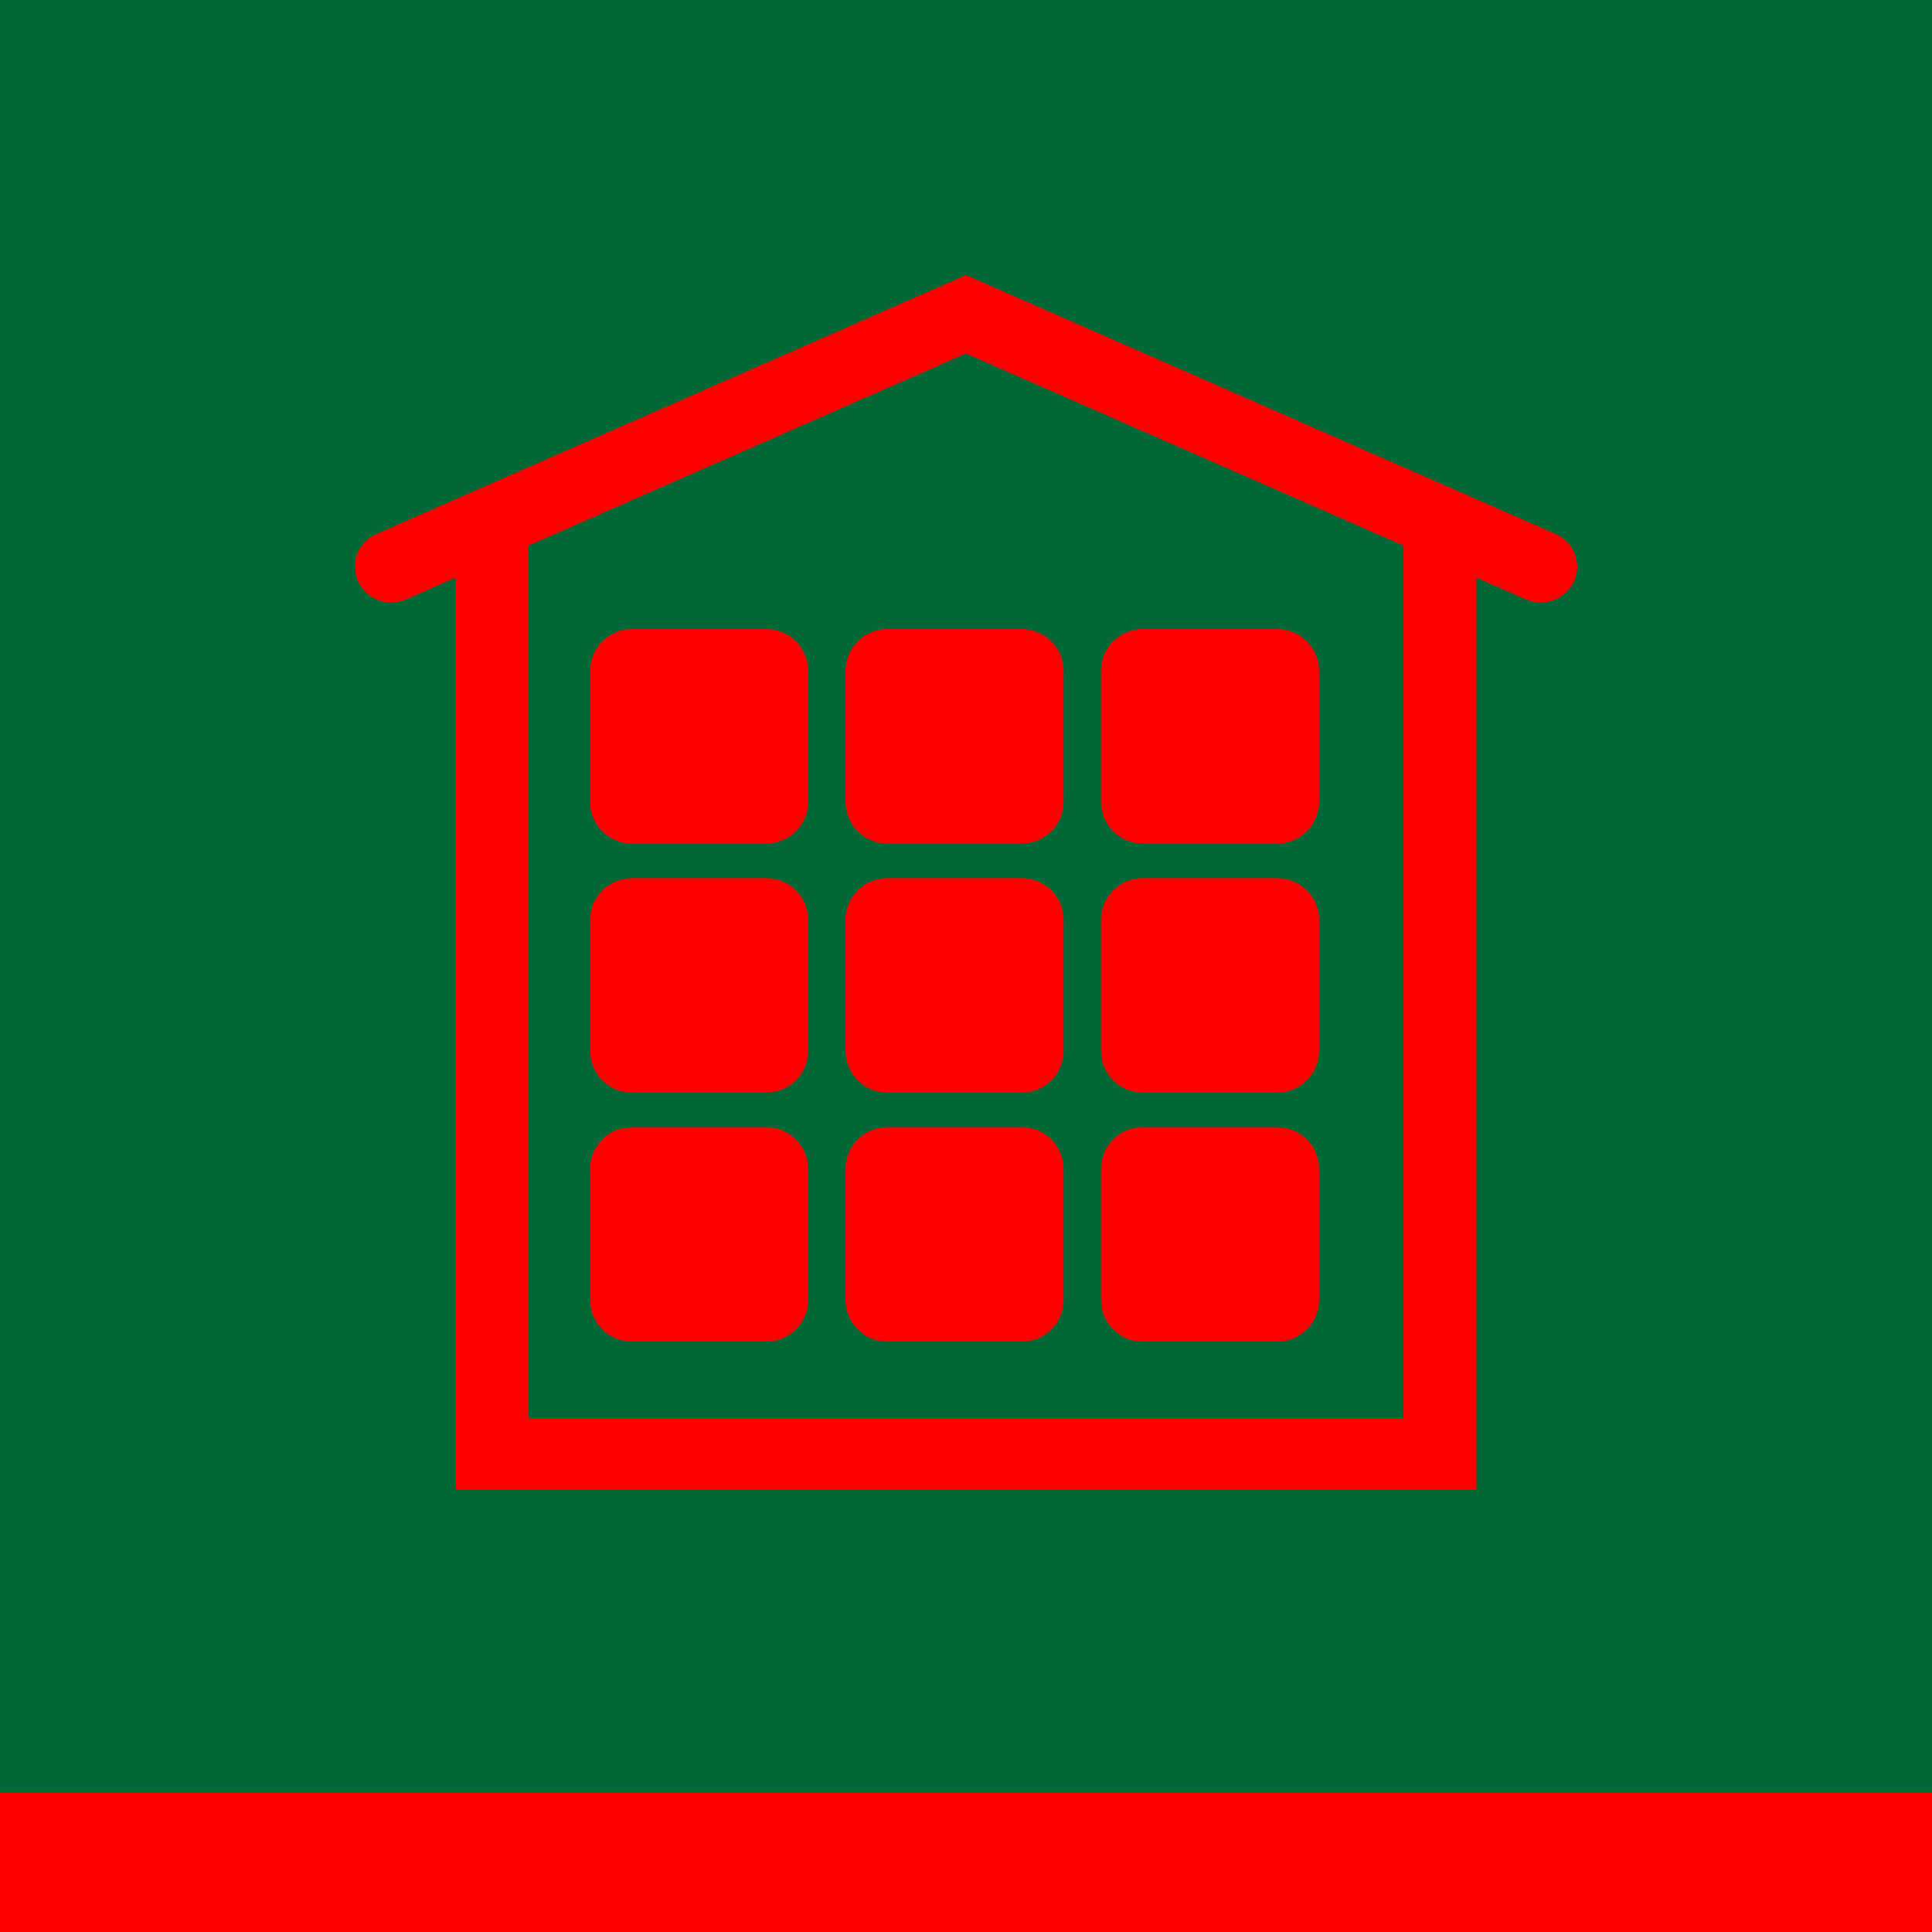 <svg xmlns="http://www.w3.org/2000/svg" viewBox="0 0 85 85"><defs><style>.bea06e94-3aef-47ec-94f3-1a6bcb055272{fill:#006837;}.fde8daba-6905-4491-b239-bede2b9b69cd{fill:red;}</style></defs><title>S</title><g id="f4429fe1-d3c8-46ca-b70f-38d4e914443c" data-name="Grafica"><rect class="bea06e94-3aef-47ec-94f3-1a6bcb055272" width="85" height="85"/><rect class="fde8daba-6905-4491-b239-bede2b9b69cd" y="78.861" width="85" height="6.139"/><path class="fde8daba-6905-4491-b239-bede2b9b69cd" d="M33.705,27.679H27.81a1.834,1.834,0,0,0-1.849,1.818v5.795A1.833,1.833,0,0,0,27.81,37.109h5.895a1.834,1.834,0,0,0,1.849-1.818V29.497A1.834,1.834,0,0,0,33.705,27.679Z"/><path class="fde8daba-6905-4491-b239-bede2b9b69cd" d="M44.944,27.679H39.049A1.834,1.834,0,0,0,37.2,29.497v5.795a1.833,1.833,0,0,0,1.849,1.818h5.896a1.834,1.834,0,0,0,1.849-1.818V29.497A1.834,1.834,0,0,0,44.944,27.679Z"/><path class="fde8daba-6905-4491-b239-bede2b9b69cd" d="M50.287,37.109H56.183a1.834,1.834,0,0,0,1.849-1.818V29.497A1.834,1.834,0,0,0,56.183,27.679H50.287a1.834,1.834,0,0,0-1.849,1.818v5.795A1.833,1.833,0,0,0,50.287,37.109Z"/><path class="fde8daba-6905-4491-b239-bede2b9b69cd" d="M33.705,38.636H27.81a1.834,1.834,0,0,0-1.849,1.818v5.795A1.833,1.833,0,0,0,27.81,48.066h5.895a1.834,1.834,0,0,0,1.849-1.818V40.454A1.834,1.834,0,0,0,33.705,38.636Z"/><path class="fde8daba-6905-4491-b239-bede2b9b69cd" d="M44.944,38.636H39.049A1.834,1.834,0,0,0,37.2,40.454v5.795a1.833,1.833,0,0,0,1.849,1.818h5.896a1.834,1.834,0,0,0,1.849-1.818V40.454A1.834,1.834,0,0,0,44.944,38.636Z"/><path class="fde8daba-6905-4491-b239-bede2b9b69cd" d="M50.287,48.066H56.183a1.834,1.834,0,0,0,1.849-1.818V40.454a1.834,1.834,0,0,0-1.849-1.818H50.287a1.834,1.834,0,0,0-1.849,1.818v5.795A1.833,1.833,0,0,0,50.287,48.066Z"/><path class="fde8daba-6905-4491-b239-bede2b9b69cd" d="M33.705,49.593H27.81a1.834,1.834,0,0,0-1.849,1.818v5.795A1.833,1.833,0,0,0,27.81,59.023h5.895a1.834,1.834,0,0,0,1.849-1.818V51.41A1.834,1.834,0,0,0,33.705,49.593Z"/><path class="fde8daba-6905-4491-b239-bede2b9b69cd" d="M44.944,49.593H39.049A1.834,1.834,0,0,0,37.2,51.41v5.795a1.833,1.833,0,0,0,1.849,1.818h5.896a1.834,1.834,0,0,0,1.849-1.818V51.41A1.834,1.834,0,0,0,44.944,49.593Z"/><path class="fde8daba-6905-4491-b239-bede2b9b69cd" d="M50.287,59.023H56.183a1.834,1.834,0,0,0,1.849-1.818V51.41a1.834,1.834,0,0,0-1.849-1.818H50.287a1.834,1.834,0,0,0-1.849,1.818v5.795A1.833,1.833,0,0,0,50.287,59.023Z"/><path class="fde8daba-6905-4491-b239-bede2b9b69cd" d="M68.441,23.494l-3.488-1.532v0L42.499,12.101,20.047,21.962h0l-3.488,1.532a1.565,1.565,0,0,0-.809,2.081,1.619,1.619,0,0,0,2.117.795l2.18-.957V65.547H64.953V25.413l2.18.957a1.619,1.619,0,0,0,2.117-.795A1.565,1.565,0,0,0,68.441,23.494ZM61.748,62.397H23.252V24.005l13.341-5.859,5.907-2.594L47.936,17.94l13.812,6.066Z"/></g></svg>